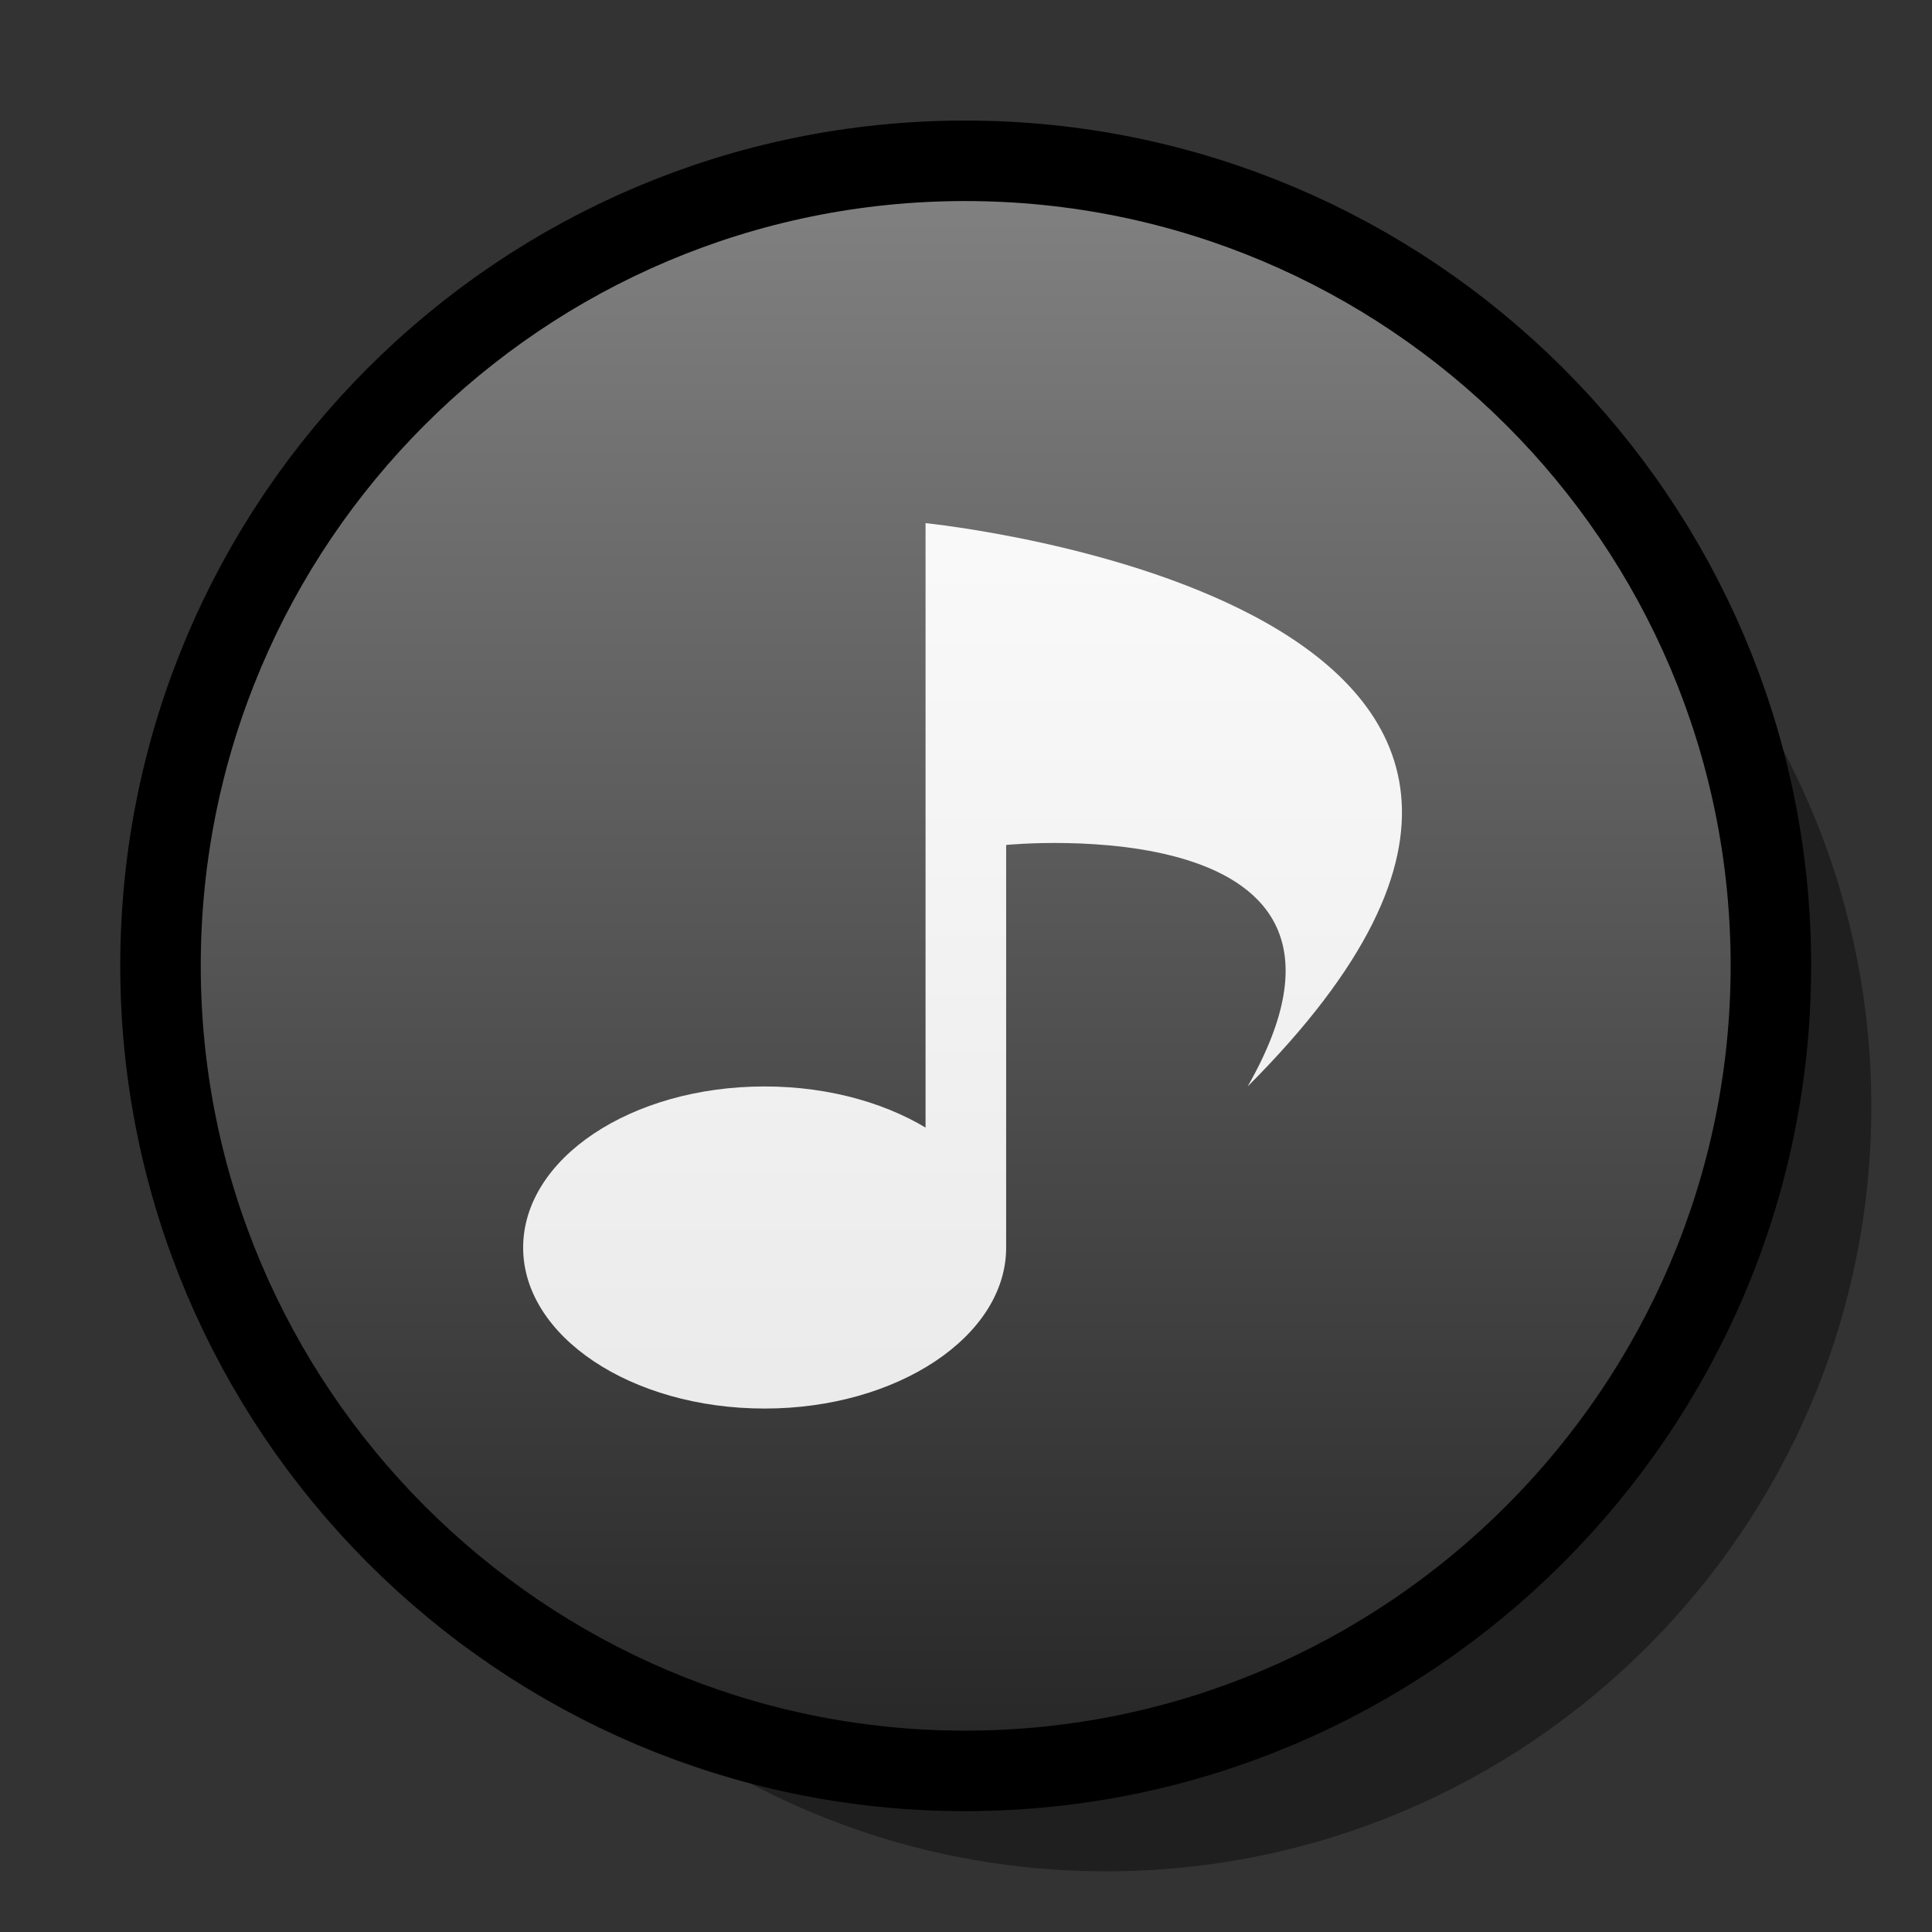 <?xml version="1.0" encoding="UTF-8" standalone="yes"?>
<svg version="1.1" width="64" height="64" color-interpolation="linearRGB"
     xmlns:svg="http://www.w3.org/2000/svg" xmlns="http://www.w3.org/2000/svg">
 <rect width="100%" height="100%" fill="#333333" stroke="none"/>
 <g>
  <path style="fill:#000000; fill-opacity:0.4"
        d="M34.64 9.33C20.66 9.33 9.32 20.66 9.32 34.66C9.32 48.62 20.66 59.99 34.64 59.99C48.62 59.99 59.99 48.62 59.99 34.66C59.99 20.66 48.62 9.33 34.64 9.33z"
        transform="matrix(1,0,0,1,2,2)"
  />
  <path style="fill:none; stroke:#000000; stroke-width:5.333; stroke-linecap:round; stroke-linejoin:round"
        d="M31.97 6.66C18 6.66 6.65 17.99 6.65 31.99C6.65 45.94 18 57.33 31.97 57.33C45.94 57.33 57.33 45.94 57.33 31.99C57.33 17.99 45.94 6.66 31.97 6.66z"
  />
  <linearGradient id="gradient0" gradientUnits="userSpaceOnUse" x1="174.65" y1="6.65" x2="174.65" y2="57.33">
   <stop offset="0" stop-color="#808080"/>
   <stop offset="1" stop-color="#282828"/>
  </linearGradient>
  <path style="fill:url(#gradient0)"
        d="M31.97 6.66C18 6.66 6.65 17.99 6.65 31.99C6.65 45.94 18 57.33 31.97 57.33C45.94 57.33 57.33 45.94 57.33 31.99C57.33 17.99 45.94 6.66 31.97 6.66z"
  />
  <linearGradient id="gradient1" gradientUnits="userSpaceOnUse" x1="174.65" y1="6.65" x2="174.65" y2="57.33">
   <stop offset="0" stop-color="#ffffff"/>
   <stop offset="1" stop-color="#e5e5e5"/>
  </linearGradient>
  <path style="fill:url(#gradient1)"
        d="M25.33 35.99C20.9 35.99 17.33 38.38 17.33 41.33C17.33 44.26 20.9 46.66 25.33 46.66C29.73 46.66 33.33 44.26 33.33 41.33C33.33 38.38 29.73 35.99 25.33 35.99z
           M30.66 17.33V41.33H33.33V27.99C33.33 27.99 46.66 26.66 41.33 35.99C57.33 19.99 30.66 17.33 30.66 17.33z"
  />
 </g>
</svg>
